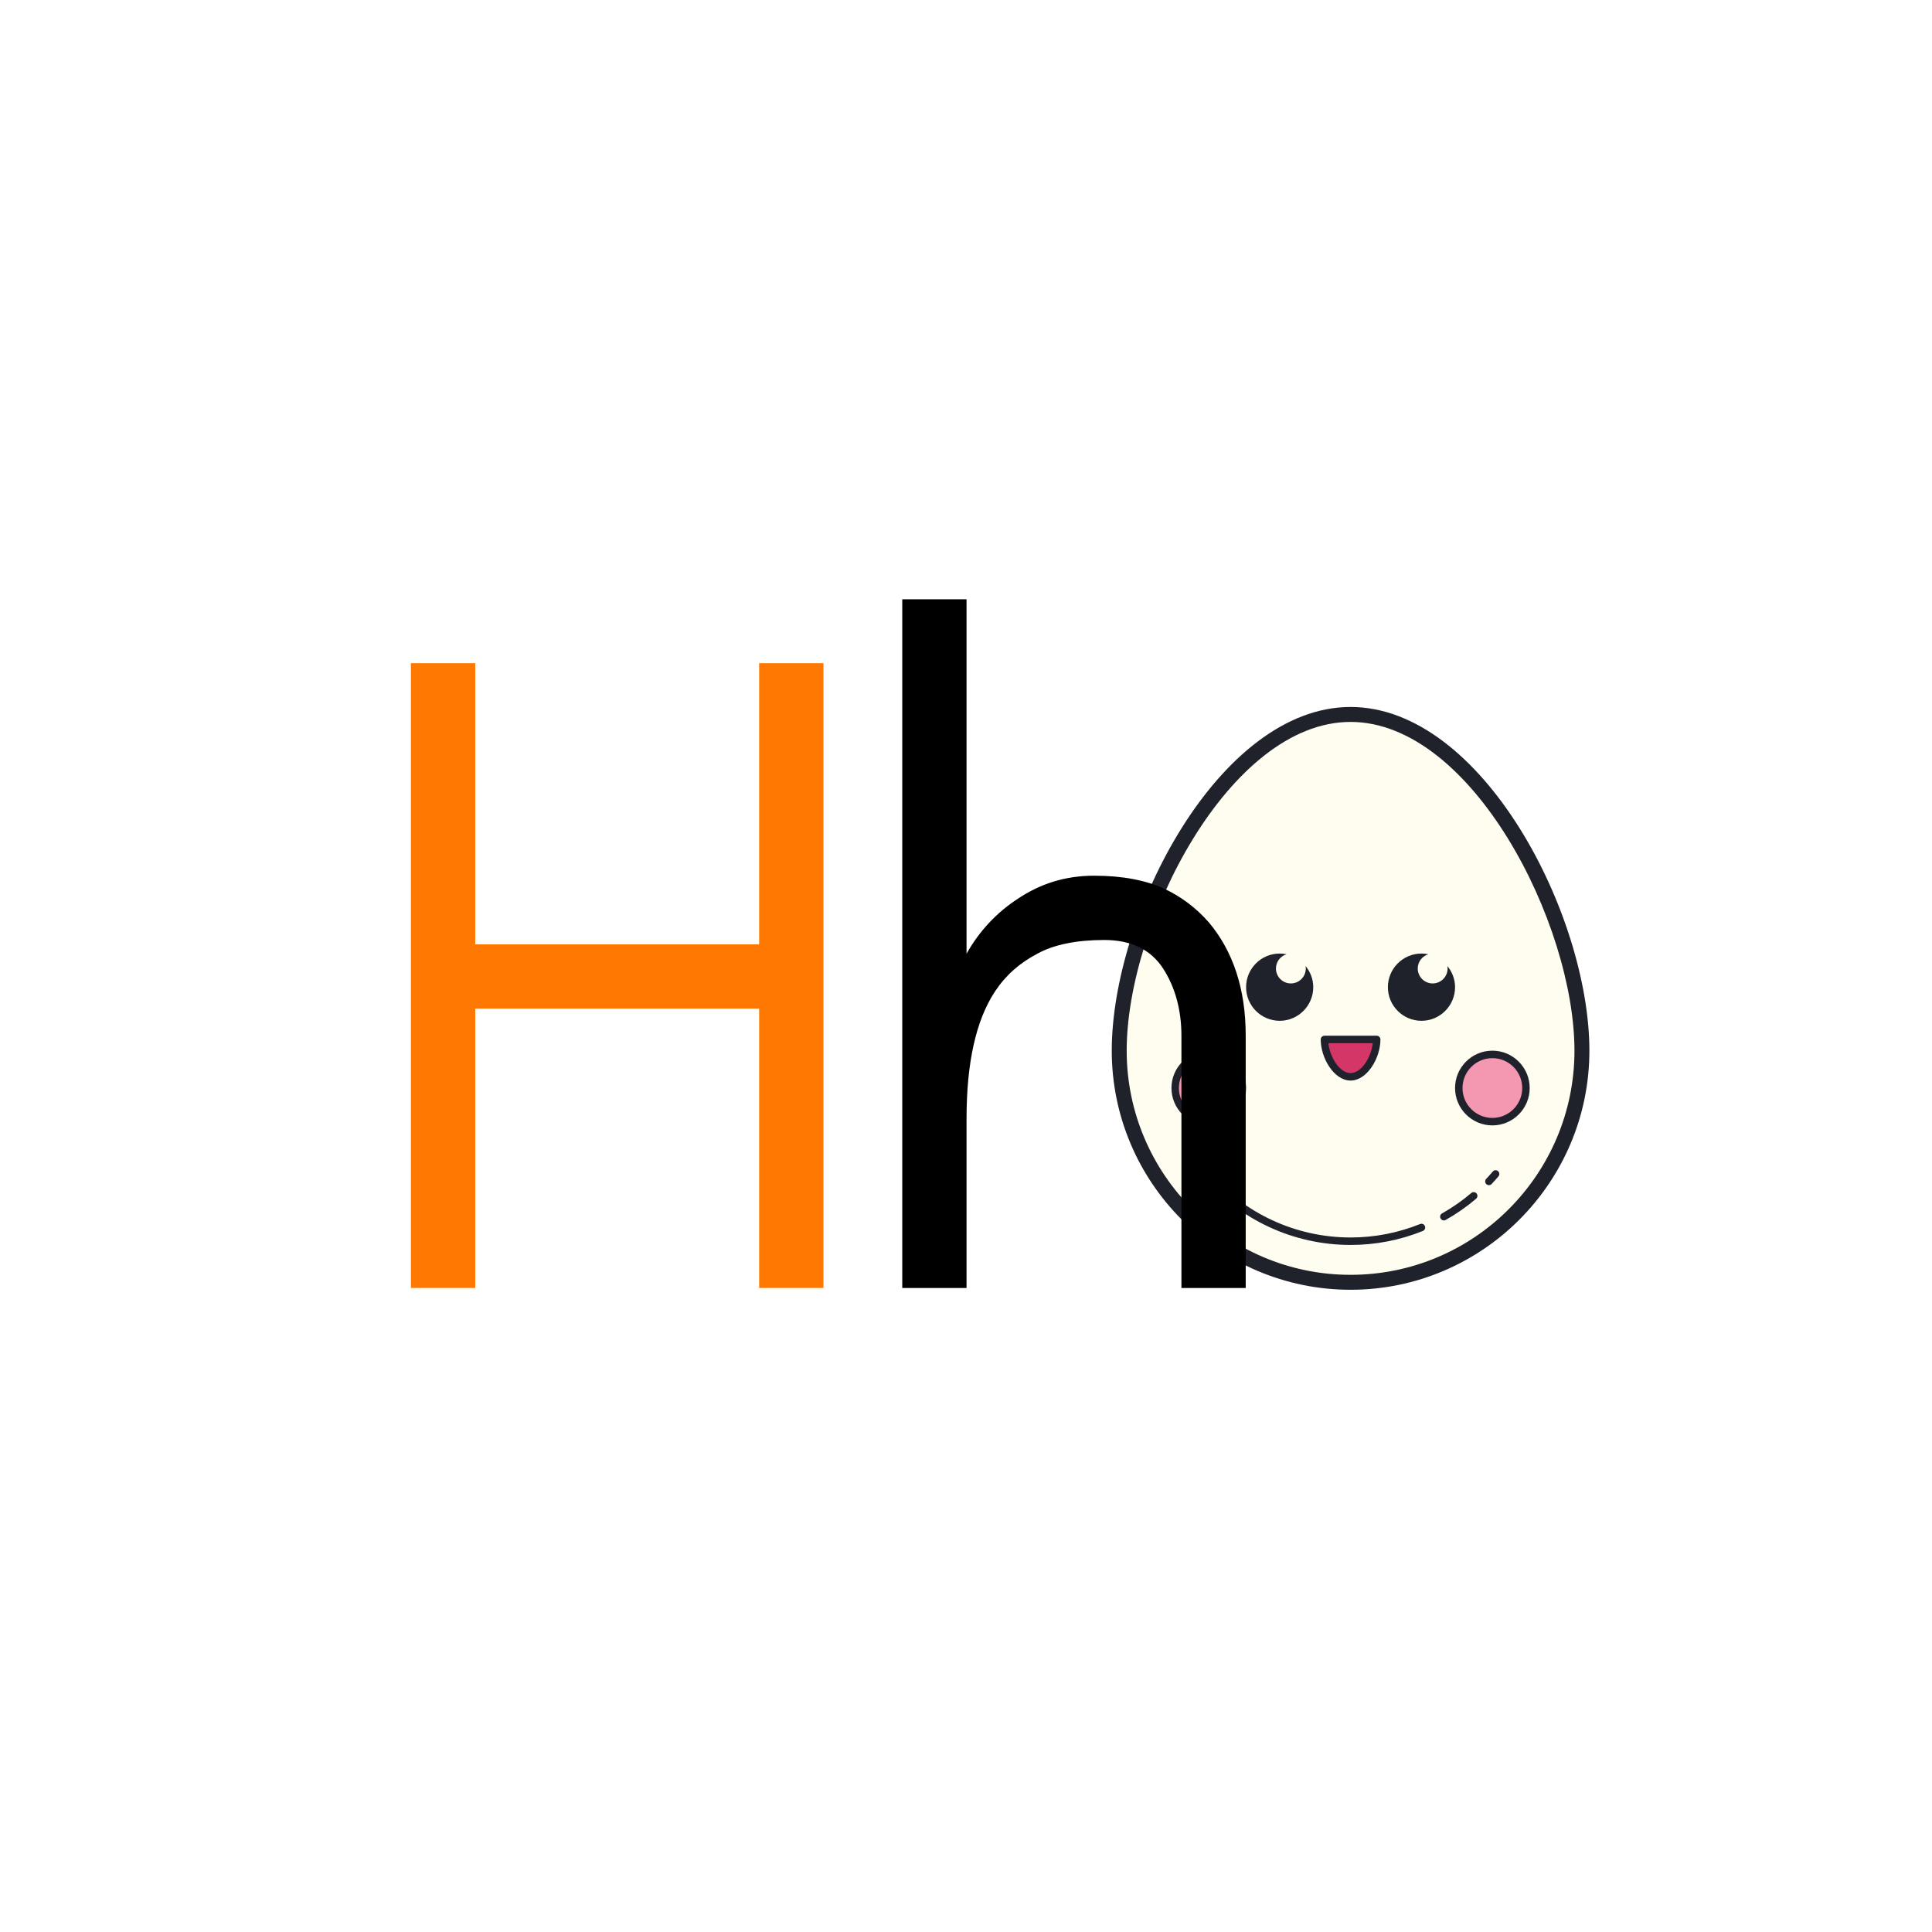 <svg xmlns="http://www.w3.org/2000/svg" xmlns:xlink="http://www.w3.org/1999/xlink" width="1080" zoomAndPan="magnify" viewBox="0 0 810 810" height="1080" preserveAspectRatio="xMidYMid meet" version="1.0"><defs><g/><clipPath id="id1"><path d="M 466.109 296.324 L 666.359 296.324 L 666.359 540.824 L 466.109 540.824 Z M 466.109 296.324 " clip-rule="nonzero"/></clipPath></defs><rect x="-81" width="972" fill="rgb(100%, 100%, 100%)" y="-81" height="972" fill-opacity="1"/><rect x="-81" width="972" fill="rgb(100%, 100%, 100%)" y="-81" height="972" fill-opacity="1"/><path fill="rgb(99.609%, 99.219%, 93.729%)" d="M 663.23 440.5 C 663.23 494.133 619.801 537.609 566.234 537.609 C 512.664 537.609 469.238 494.133 469.238 440.5 C 469.238 386.867 512.664 299.535 566.234 299.535 C 619.801 299.535 663.23 386.867 663.23 440.5 Z M 663.23 440.5 " fill-opacity="1" fill-rule="nonzero"/><g clip-path="url(#id1)"><path fill="rgb(12.16%, 12.939%, 16.859%)" d="M 566.234 540.742 C 511.023 540.742 466.109 495.773 466.109 440.5 C 466.109 383.598 510.965 296.402 566.234 296.402 C 621.5 296.402 666.359 383.598 666.359 440.5 C 666.359 495.773 621.441 540.742 566.234 540.742 Z M 566.234 302.668 C 515.32 302.668 472.367 387.328 472.367 440.5 C 472.367 492.32 514.473 534.477 566.234 534.477 C 617.992 534.477 660.102 492.32 660.102 440.5 C 660.102 387.328 617.145 302.668 566.234 302.668 Z M 566.234 302.668 " fill-opacity="1" fill-rule="nonzero"/></g><path fill="rgb(12.16%, 12.939%, 16.859%)" d="M 566.234 521.949 C 542.336 521.949 519.738 511.469 504.234 493.203 C 503.672 492.543 503.754 491.555 504.41 490.996 C 505.074 490.434 506.062 490.516 506.617 491.172 C 521.523 508.742 543.254 518.816 566.234 518.816 C 576.289 518.816 586.094 516.922 595.371 513.184 C 596.18 512.863 597.086 513.25 597.406 514.051 C 597.73 514.852 597.34 515.766 596.539 516.086 C 586.891 519.977 576.688 521.949 566.234 521.949 Z M 566.234 521.949 " fill-opacity="1" fill-rule="nonzero"/><path fill="rgb(12.16%, 12.939%, 16.859%)" d="M 624.234 496.887 C 623.852 496.887 623.465 496.746 623.16 496.457 C 622.535 495.867 622.508 494.875 623.098 494.242 C 624.043 493.246 624.961 492.219 625.848 491.172 C 626.406 490.516 627.395 490.438 628.055 490.996 C 628.711 491.555 628.789 492.543 628.23 493.203 C 627.305 494.293 626.352 495.359 625.371 496.398 C 625.066 496.723 624.652 496.887 624.234 496.887 Z M 624.234 496.887 " fill-opacity="1" fill-rule="nonzero"/><path fill="rgb(12.16%, 12.939%, 16.859%)" d="M 605.344 511.668 C 604.801 511.668 604.27 511.379 603.98 510.871 C 603.555 510.117 603.82 509.16 604.57 508.734 C 608.961 506.258 613.09 503.379 616.844 500.184 C 617.504 499.621 618.488 499.699 619.047 500.363 C 619.609 501.023 619.527 502.008 618.871 502.57 C 614.965 505.898 610.672 508.891 606.109 511.465 C 605.871 511.602 605.605 511.668 605.344 511.668 Z M 605.344 511.668 " fill-opacity="1" fill-rule="nonzero"/><path fill="rgb(95.689%, 59.219%, 69.019%)" d="M 520.863 456.164 C 520.863 457.09 520.773 458.008 520.594 458.914 C 520.414 459.82 520.145 460.703 519.793 461.559 C 519.438 462.414 519.004 463.227 518.492 463.996 C 517.977 464.766 517.395 465.477 516.738 466.133 C 516.086 466.785 515.375 467.371 514.605 467.887 C 513.836 468.398 513.027 468.832 512.172 469.188 C 511.316 469.543 510.438 469.809 509.531 469.988 C 508.625 470.172 507.707 470.262 506.785 470.262 C 505.859 470.262 504.941 470.172 504.035 469.988 C 503.129 469.809 502.25 469.543 501.395 469.188 C 500.543 468.832 499.73 468.398 498.961 467.887 C 498.191 467.371 497.48 466.785 496.828 466.133 C 496.172 465.477 495.59 464.766 495.078 463.996 C 494.562 463.227 494.129 462.414 493.773 461.559 C 493.422 460.703 493.152 459.82 492.973 458.914 C 492.793 458.008 492.703 457.09 492.703 456.164 C 492.703 455.238 492.793 454.32 492.973 453.414 C 493.152 452.508 493.422 451.625 493.773 450.77 C 494.129 449.914 494.562 449.102 495.078 448.332 C 495.59 447.562 496.172 446.852 496.828 446.195 C 497.48 445.543 498.191 444.957 498.961 444.441 C 499.73 443.93 500.543 443.496 501.395 443.141 C 502.25 442.785 503.129 442.52 504.035 442.34 C 504.941 442.156 505.859 442.066 506.785 442.066 C 507.707 442.066 508.625 442.156 509.531 442.34 C 510.438 442.52 511.316 442.785 512.172 443.141 C 513.027 443.496 513.836 443.93 514.605 444.441 C 515.375 444.957 516.086 445.543 516.738 446.195 C 517.395 446.852 517.977 447.562 518.492 448.332 C 519.004 449.102 519.438 449.914 519.793 450.77 C 520.145 451.625 520.414 452.508 520.594 453.414 C 520.773 454.32 520.863 455.238 520.863 456.164 Z M 520.863 456.164 " fill-opacity="1" fill-rule="nonzero"/><path fill="rgb(95.689%, 59.219%, 69.019%)" d="M 639.762 456.164 C 639.762 457.09 639.672 458.008 639.492 458.914 C 639.312 459.82 639.043 460.703 638.691 461.559 C 638.336 462.414 637.902 463.227 637.391 463.996 C 636.875 464.766 636.293 465.477 635.637 466.133 C 634.984 466.785 634.273 467.371 633.504 467.887 C 632.734 468.398 631.926 468.832 631.07 469.188 C 630.215 469.543 629.336 469.809 628.43 469.988 C 627.523 470.172 626.605 470.262 625.684 470.262 C 624.758 470.262 623.84 470.172 622.934 469.988 C 622.027 469.809 621.148 469.543 620.293 469.188 C 619.441 468.832 618.629 468.398 617.859 467.887 C 617.09 467.371 616.379 466.785 615.727 466.133 C 615.07 465.477 614.488 464.766 613.977 463.996 C 613.461 463.227 613.027 462.414 612.672 461.559 C 612.32 460.703 612.051 459.82 611.871 458.914 C 611.691 458.008 611.602 457.09 611.602 456.164 C 611.602 455.238 611.691 454.32 611.871 453.414 C 612.051 452.508 612.32 451.625 612.672 450.77 C 613.027 449.914 613.461 449.102 613.977 448.332 C 614.488 447.562 615.07 446.852 615.727 446.195 C 616.379 445.543 617.09 444.957 617.859 444.441 C 618.629 443.93 619.441 443.496 620.293 443.141 C 621.148 442.785 622.027 442.52 622.934 442.34 C 623.84 442.156 624.758 442.066 625.684 442.066 C 626.605 442.066 627.523 442.156 628.43 442.34 C 629.336 442.52 630.215 442.785 631.07 443.141 C 631.926 443.496 632.734 443.93 633.504 444.441 C 634.273 444.957 634.984 445.543 635.637 446.195 C 636.293 446.852 636.875 447.562 637.391 448.332 C 637.902 449.102 638.336 449.914 638.691 450.77 C 639.043 451.625 639.312 452.508 639.492 453.414 C 639.672 454.32 639.762 455.238 639.762 456.164 Z M 639.762 456.164 " fill-opacity="1" fill-rule="nonzero"/><path fill="rgb(83.53%, 21.179%, 40.779%)" d="M 577.184 435.801 C 577.184 442.723 572.281 451.465 566.234 451.465 C 560.184 451.465 555.281 442.723 555.281 435.801 Z M 577.184 435.801 " fill-opacity="1" fill-rule="nonzero"/><path fill="rgb(12.16%, 12.939%, 16.859%)" d="M 566.234 453.031 C 559.301 453.031 553.719 443.605 553.719 435.801 C 553.719 434.938 554.418 434.234 555.281 434.234 L 577.184 434.234 C 578.047 434.234 578.75 434.938 578.75 435.801 C 578.75 443.605 573.168 453.031 566.234 453.031 Z M 556.934 437.367 C 557.578 443.266 561.672 449.898 566.234 449.898 C 570.793 449.898 574.887 443.266 575.531 437.367 Z M 556.934 437.367 " fill-opacity="1" fill-rule="nonzero"/><path fill="rgb(12.16%, 12.939%, 16.859%)" d="M 547.352 404.996 C 547.414 405.34 547.461 405.684 547.461 406.043 C 547.461 409.504 544.66 412.309 541.203 412.309 C 537.742 412.309 534.945 409.504 534.945 406.043 C 534.945 403.219 536.82 400.863 539.383 400.078 C 538.453 399.883 537.492 399.777 536.508 399.777 C 528.746 399.777 522.43 406.102 522.43 413.875 C 522.43 421.645 528.746 427.973 536.508 427.973 C 544.27 427.973 550.59 421.645 550.59 413.875 C 550.59 410.492 549.344 407.426 547.352 404.996 Z M 547.352 404.996 " fill-opacity="1" fill-rule="nonzero"/><path fill="rgb(12.16%, 12.939%, 16.859%)" d="M 606.801 404.996 C 606.863 405.34 606.91 405.684 606.91 406.043 C 606.91 409.504 604.109 412.309 600.652 412.309 C 597.191 412.309 594.395 409.504 594.395 406.043 C 594.395 403.219 596.27 400.863 598.832 400.078 C 597.902 399.883 596.941 399.777 595.957 399.777 C 588.195 399.777 581.879 406.102 581.879 413.875 C 581.879 421.645 588.195 427.973 595.957 427.973 C 603.719 427.973 610.039 421.645 610.039 413.875 C 610.039 410.492 608.793 407.426 606.801 404.996 Z M 606.801 404.996 " fill-opacity="1" fill-rule="nonzero"/><path fill="rgb(12.16%, 12.939%, 16.859%)" d="M 506.785 471.828 C 498.156 471.828 491.141 464.801 491.141 456.164 C 491.141 447.527 498.156 440.5 506.785 440.5 C 515.41 440.5 522.43 447.527 522.43 456.164 C 522.43 464.801 515.41 471.828 506.785 471.828 Z M 506.785 443.633 C 499.883 443.633 494.27 449.254 494.27 456.164 C 494.27 463.074 499.883 468.695 506.785 468.695 C 513.688 468.695 519.301 463.074 519.301 456.164 C 519.301 449.254 513.688 443.633 506.785 443.633 Z M 506.785 443.633 " fill-opacity="1" fill-rule="nonzero"/><path fill="rgb(12.16%, 12.939%, 16.859%)" d="M 625.684 471.828 C 617.055 471.828 610.039 464.801 610.039 456.164 C 610.039 447.527 617.055 440.5 625.684 440.5 C 634.309 440.5 641.328 447.527 641.328 456.164 C 641.328 464.801 634.309 471.828 625.684 471.828 Z M 625.684 443.633 C 618.781 443.633 613.168 449.254 613.168 456.164 C 613.168 463.074 618.781 468.695 625.684 468.695 C 632.586 468.695 638.199 463.074 638.199 456.164 C 638.199 449.254 632.586 443.633 625.684 443.633 Z M 625.684 443.633 " fill-opacity="1" fill-rule="nonzero"/><g fill="rgb(100%, 47.06%, 0.78%)" fill-opacity="1"><g transform="translate(143.391, 539.984)"><g><path d="M 55.855 0 L 55.855 -117.102 L 174.883 -117.102 L 174.883 0 L 201.848 0 L 201.848 -261.941 L 174.883 -261.941 L 174.883 -144.066 L 55.855 -144.066 L 55.855 -261.941 L 28.891 -261.941 L 28.891 0 Z M 55.855 0 "/></g></g></g><g fill="rgb(0%, 0%, 0%)" fill-opacity="1"><g transform="translate(349.403, 540.005)"><g><path d="M 55.824 0 L 55.824 -70.84 C 55.824 -94.324 59.676 -112.035 67.758 -124.355 C 72.379 -131.285 78.156 -136.289 85.469 -140.141 C 92.398 -143.988 102.023 -145.914 113.574 -145.914 C 125.125 -145.914 133.211 -141.68 138.215 -133.98 C 143.219 -126.277 145.914 -116.652 145.914 -105.875 L 145.914 0 L 172.863 0 L 172.863 -105.875 C 172.863 -125.508 167.473 -141.293 157.465 -153.23 C 152.074 -159.391 145.914 -164.008 138.598 -167.473 C 130.898 -170.938 121.273 -172.863 109.34 -172.863 C 97.02 -172.863 86.625 -169.398 77.383 -163.238 C 68.531 -157.465 61.215 -149.766 55.824 -140.141 L 55.824 -288.75 L 28.875 -288.75 L 28.875 0 Z M 55.824 0 "/></g></g></g></svg>
